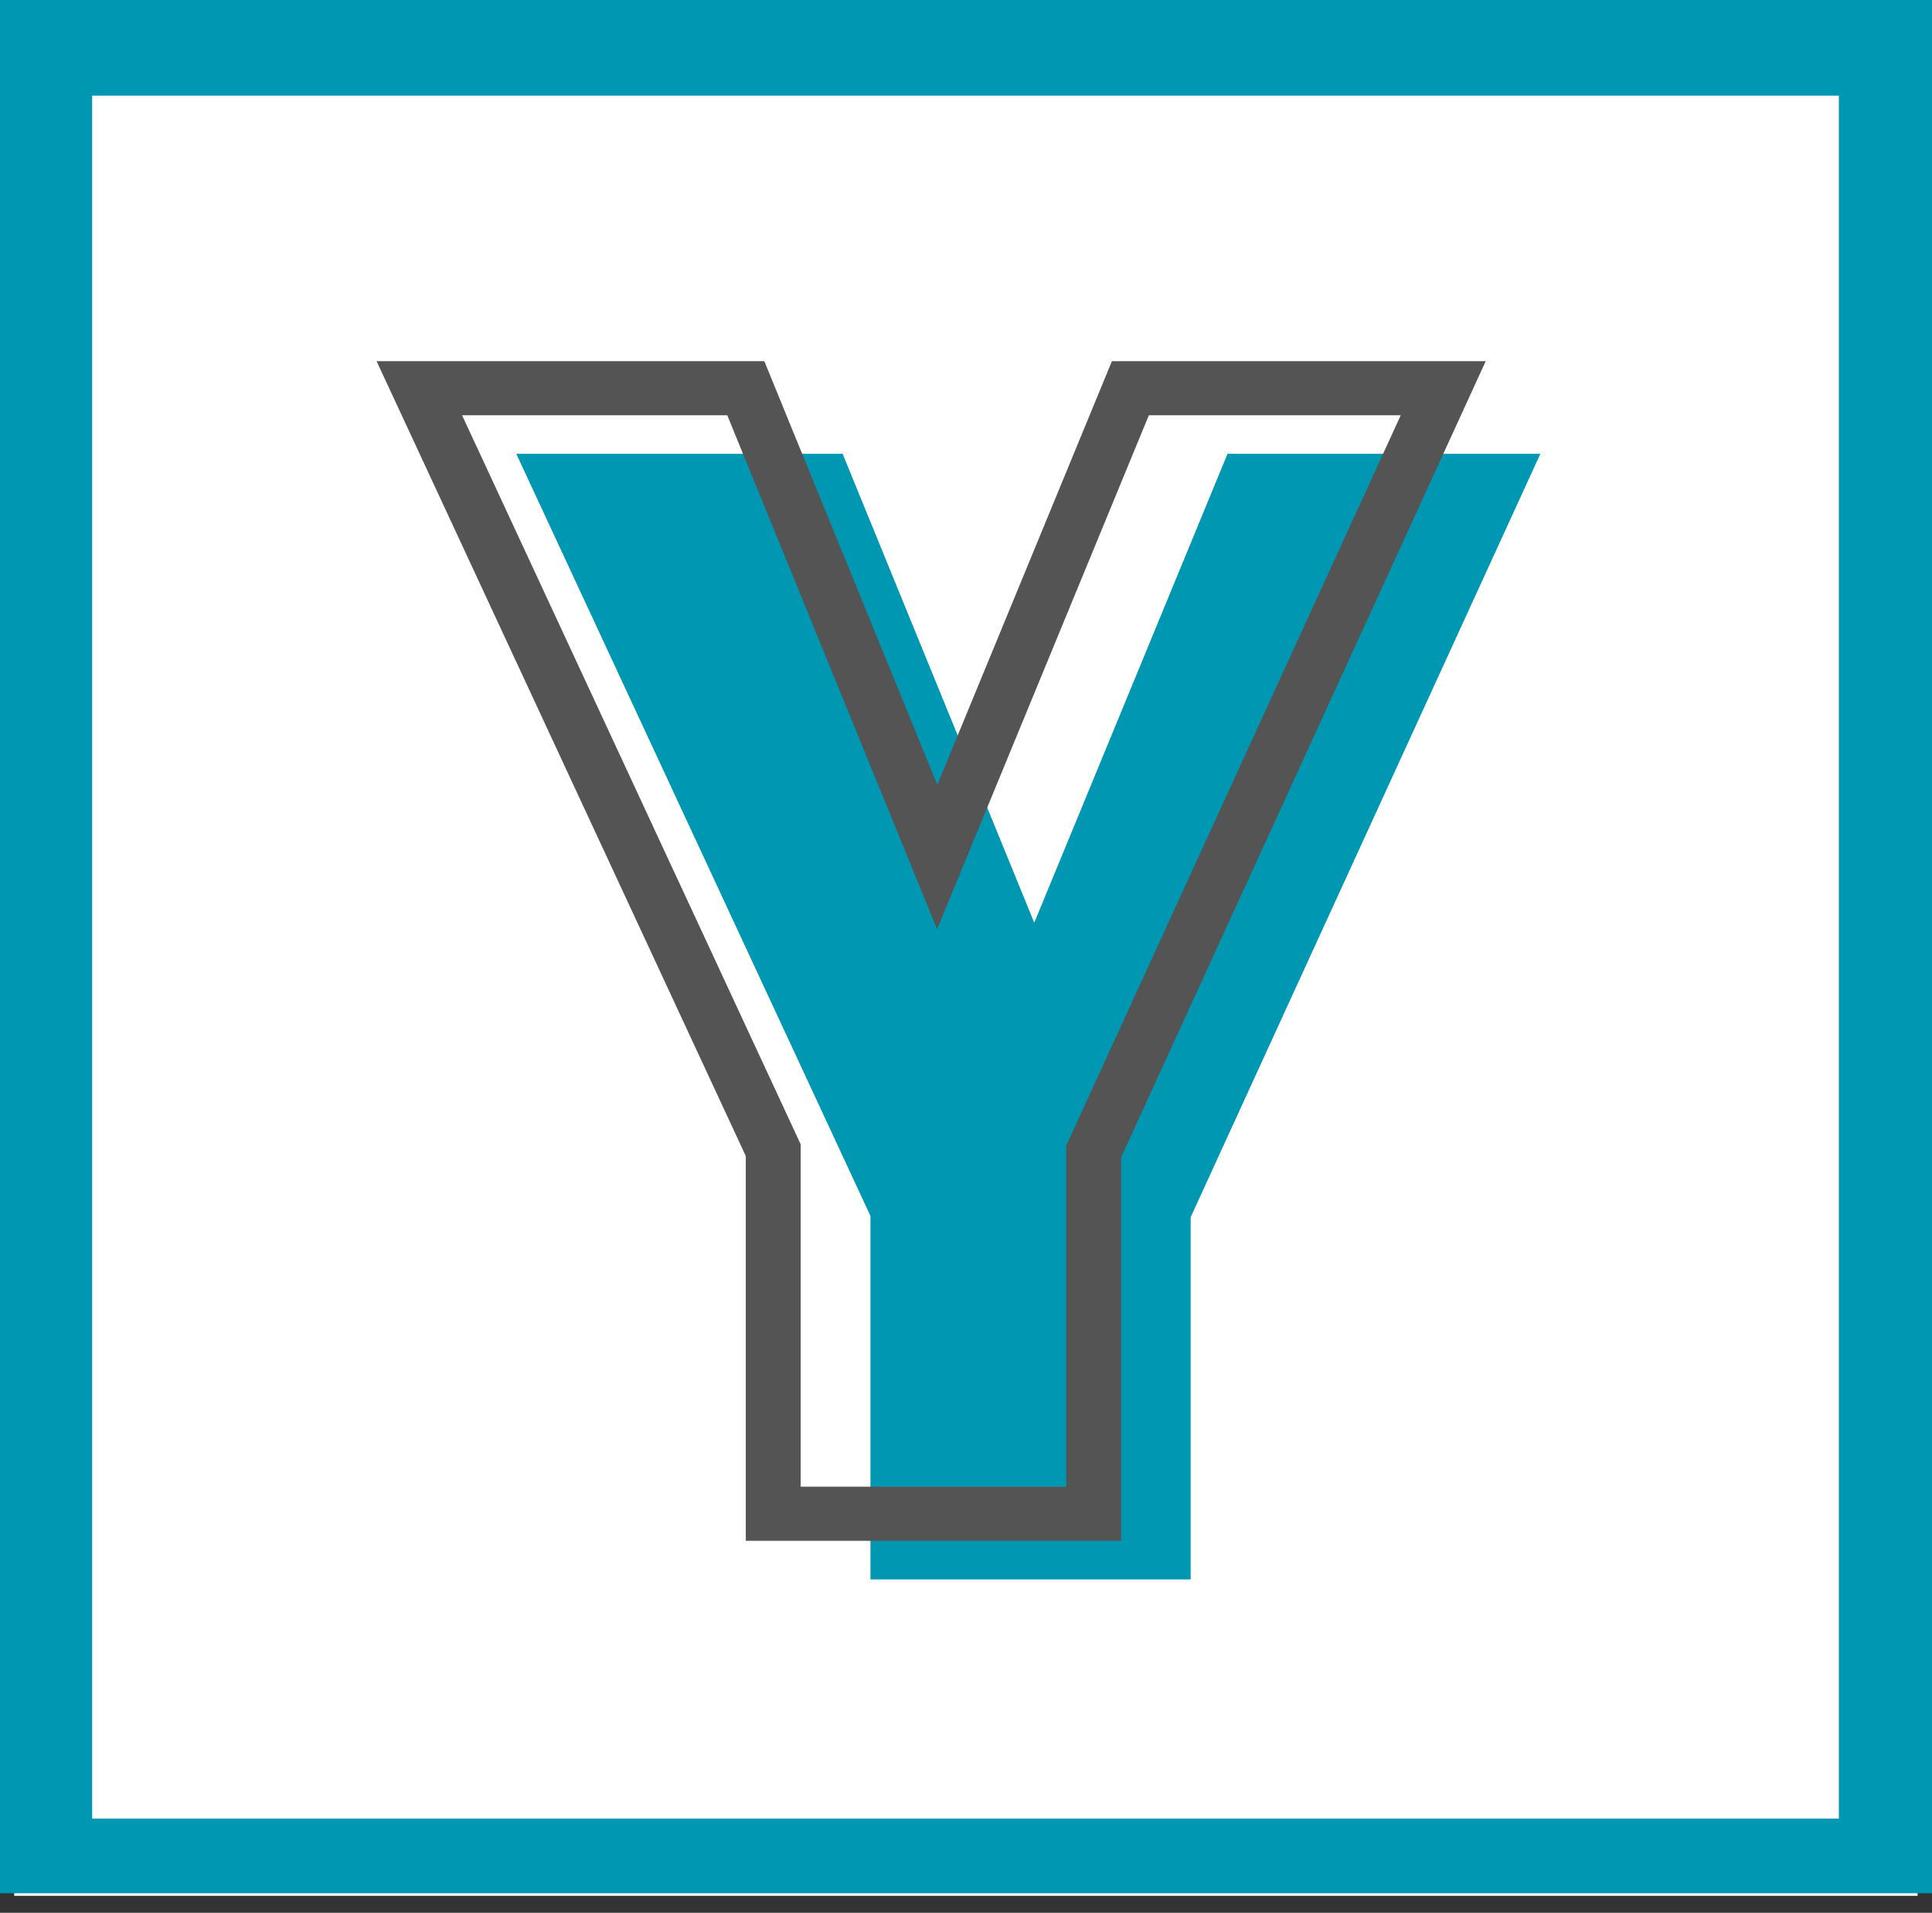 <svg width="99" height="98" xmlns="http://www.w3.org/2000/svg" xmlns:xlink="http://www.w3.org/1999/xlink" xml:space="preserve" overflow="hidden"><rect width="100%" height="100%" fill="#333333" stroke="none"/><defs><clipPath id="clip0"><rect x="589" y="308" width="99" height="97"/></clipPath></defs><g transform="translate(-589 -308)"><path d="M52.678 52.259 148.867 52.259 148.867 148.448 52.678 148.448Z" fill="#FFFFFF" transform="matrix(1.014 0 0 1 536.311 256.682)"/><g clip-path="url(#clip0)"><path d="M0.002-6.01431e-05 96.191-6.01431e-05 96.191 96.189 0.002 96.189Z" stroke="#0097B2" stroke-width="7.92" fill="none" transform="matrix(1.014 0 0 1 589.705 308.941)"/></g><path d="M32.673 0 16.492 0 16.492-18.623-1.407-57.67 15.085-57.67 24.769-33.646 34.536-57.67 50.345-57.67 32.673-18.561Z" fill="#0097B2" transform="matrix(1.014 0 0 1 616.882 388.921)"/><path d="M50.32 79.004 34.128 79.004 34.128 60.375 16.244 21.339 32.742 21.339 42.415 45.358 52.177 21.339 67.986 21.339 50.32 60.448Z" stroke="#545454" stroke-width="2.773" fill="none" transform="matrix(1.014 0 0 1 594.016 306.551)"/></g></svg>
